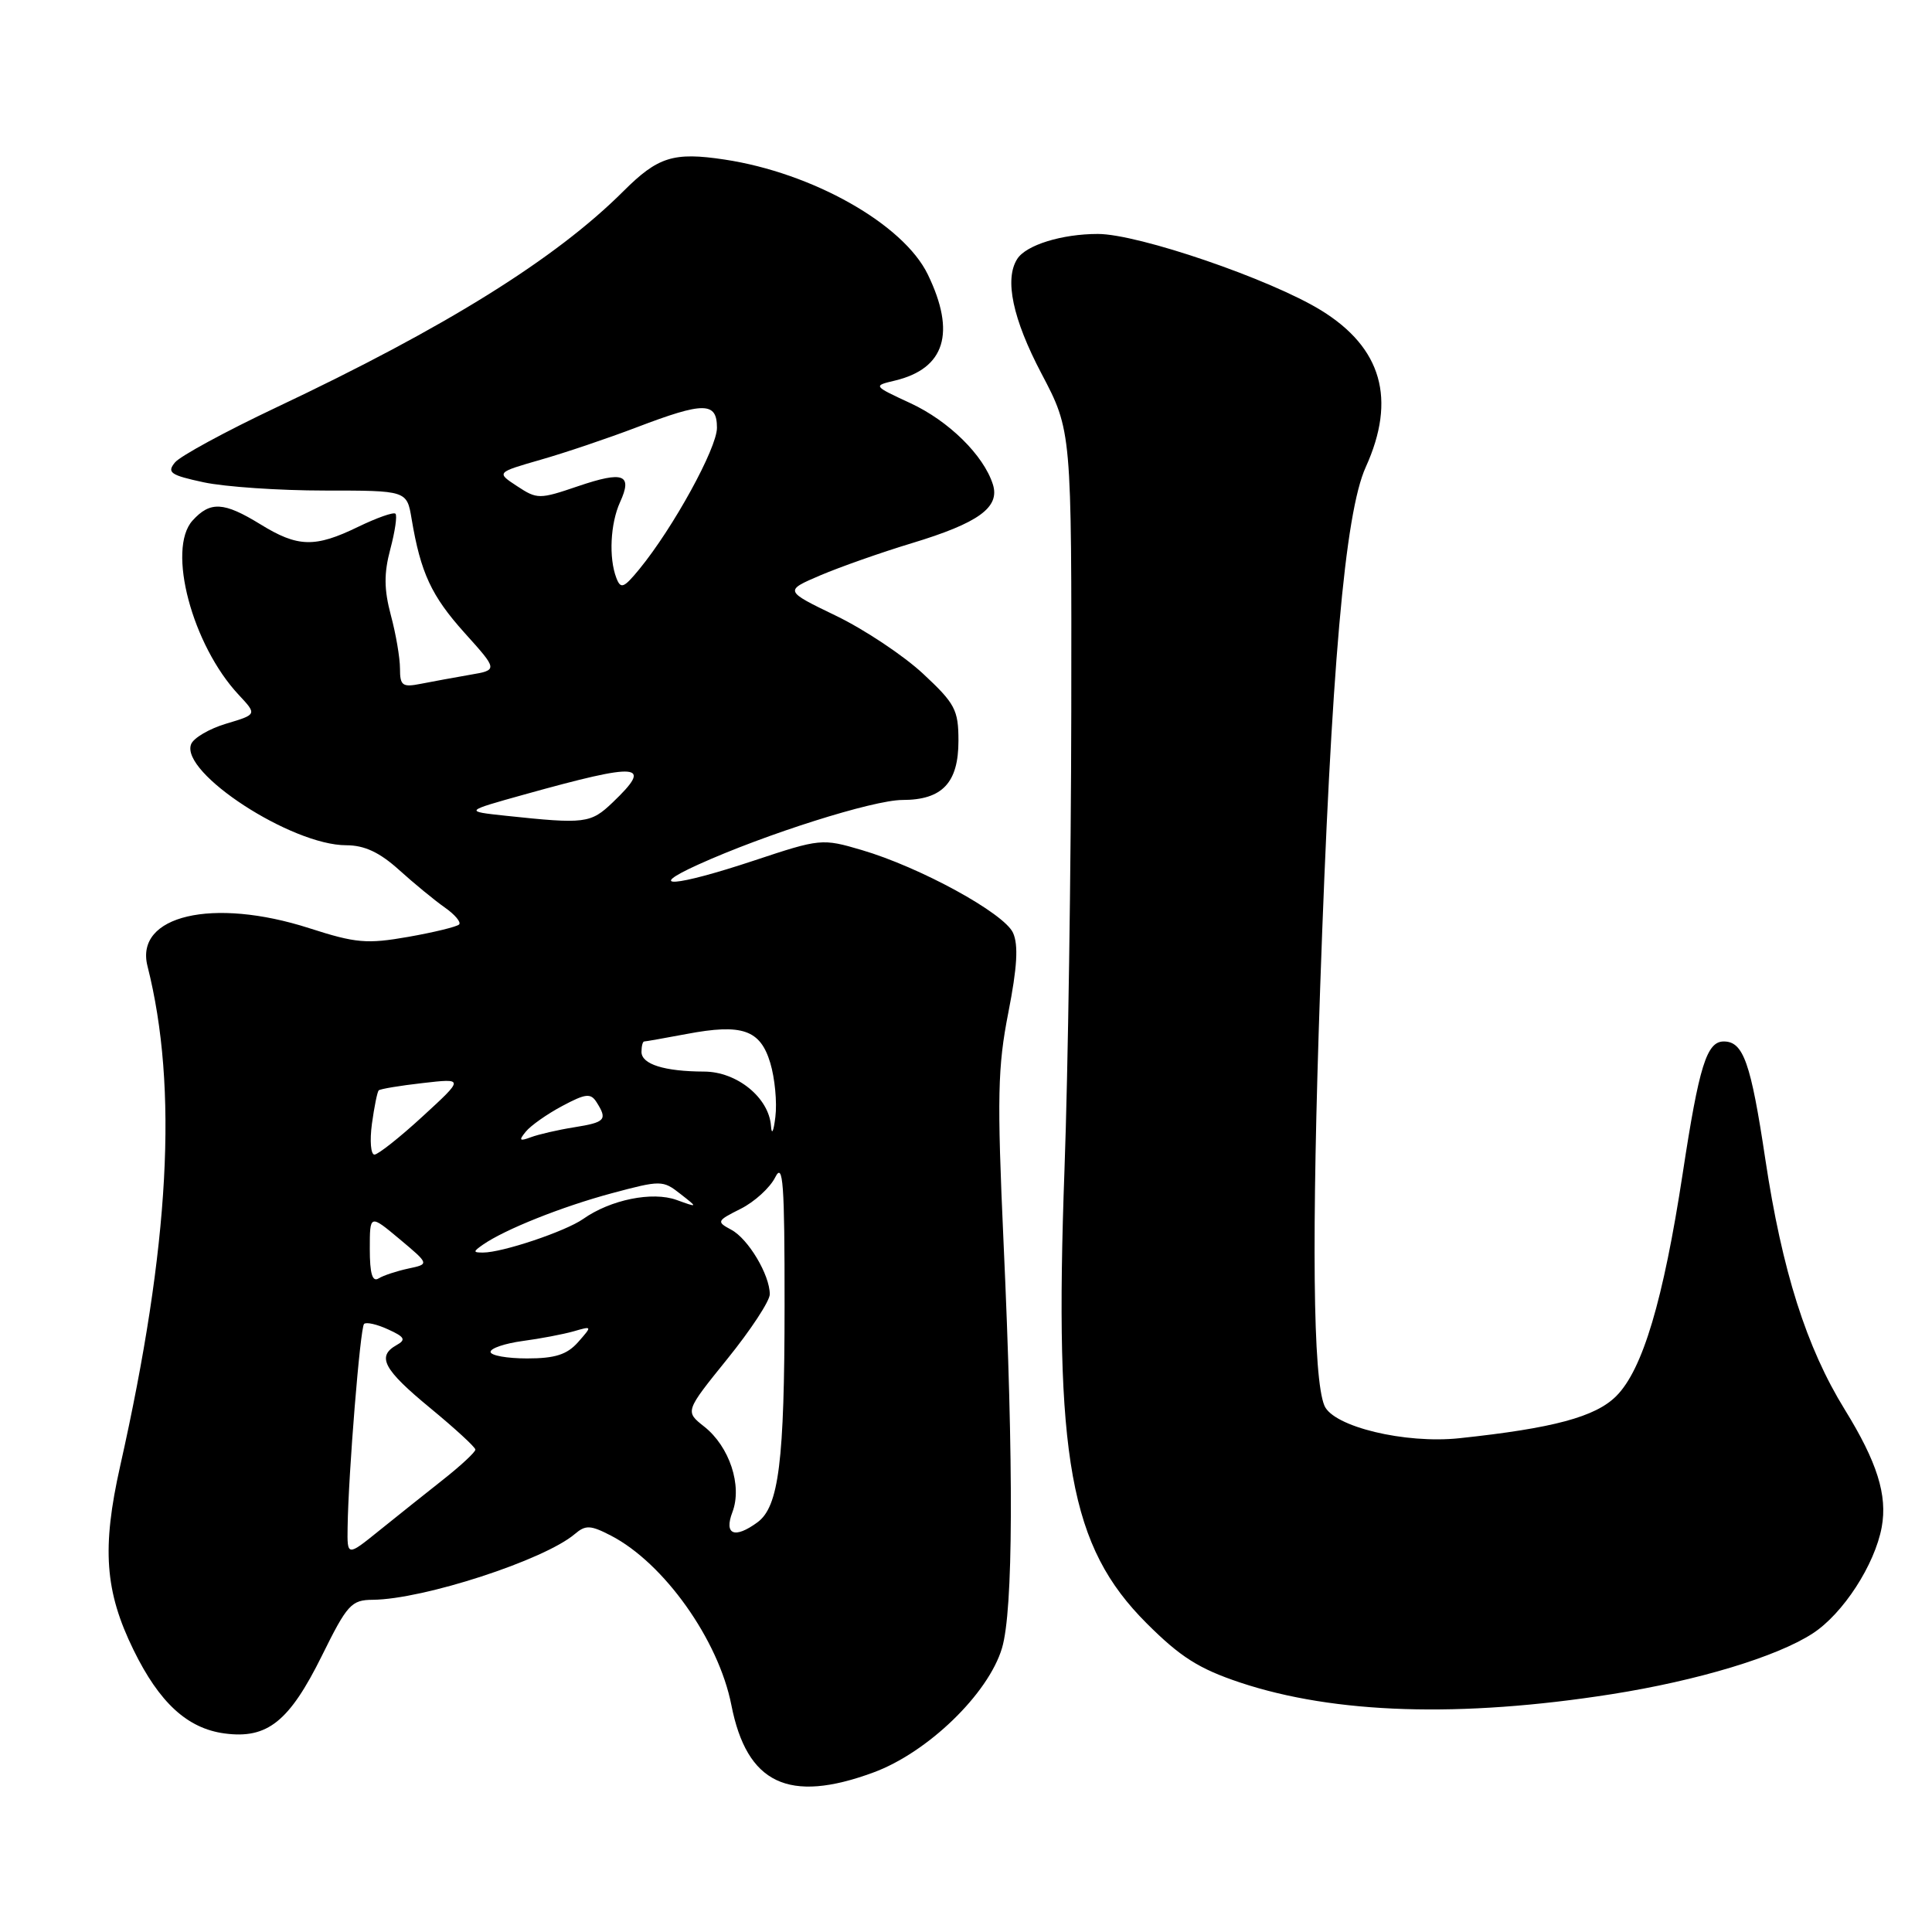 <?xml version="1.0" encoding="UTF-8" standalone="no"?>
<!DOCTYPE svg PUBLIC "-//W3C//DTD SVG 1.1//EN" "http://www.w3.org/Graphics/SVG/1.1/DTD/svg11.dtd" >
<svg xmlns="http://www.w3.org/2000/svg" xmlns:xlink="http://www.w3.org/1999/xlink" version="1.1" viewBox="0 0 256 256">
 <g >
 <path fill="currentColor"
d=" M 115.71 234.87 C 122.91 232.23 130.96 224.45 132.77 218.38 C 134.26 213.38 134.34 194.46 132.97 164.50 C 132.11 145.41 132.19 141.40 133.61 134.17 C 134.79 128.16 134.96 125.21 134.23 123.60 C 133.04 120.99 121.90 114.90 114.17 112.63 C 108.94 111.09 108.69 111.11 99.91 114.03 C 89.42 117.51 85.35 117.81 92.50 114.57 C 101.41 110.53 115.72 106.00 119.58 106.00 C 124.85 106.00 127.00 103.73 127.00 98.16 C 127.00 94.06 126.56 93.23 122.31 89.27 C 119.73 86.87 114.54 83.41 110.77 81.59 C 103.92 78.28 103.92 78.28 108.71 76.23 C 111.35 75.11 116.77 73.20 120.77 71.99 C 129.67 69.30 132.53 67.23 131.56 64.18 C 130.33 60.32 125.72 55.78 120.63 53.42 C 115.67 51.12 115.67 51.12 118.58 50.43 C 125.22 48.84 126.69 44.11 122.94 36.37 C 119.71 29.70 107.68 22.90 96.00 21.14 C 89.24 20.12 87.18 20.77 82.61 25.33 C 73.63 34.30 59.04 43.39 36.56 54.01 C 29.92 57.15 23.90 60.42 23.19 61.27 C 22.08 62.61 22.57 62.96 27.00 63.91 C 29.81 64.51 37.01 65.00 43.00 65.00 C 53.91 65.00 53.91 65.00 54.54 68.75 C 55.74 75.91 57.16 78.96 61.56 83.86 C 65.99 88.78 65.99 88.78 62.24 89.42 C 60.18 89.78 57.26 90.31 55.75 90.61 C 53.32 91.09 53.00 90.86 53.00 88.59 C 53.00 87.18 52.46 84.00 51.79 81.52 C 50.88 78.10 50.86 75.98 51.72 72.76 C 52.34 70.43 52.65 68.32 52.40 68.07 C 52.16 67.82 49.93 68.61 47.45 69.81 C 41.73 72.59 39.46 72.53 34.50 69.47 C 29.65 66.49 27.86 66.39 25.51 68.98 C 22.09 72.77 25.46 85.48 31.64 92.08 C 34.06 94.67 34.06 94.67 29.97 95.89 C 27.73 96.56 25.63 97.79 25.32 98.62 C 23.87 102.39 38.62 112.00 45.88 112.00 C 48.29 112.00 50.30 112.94 52.88 115.27 C 54.87 117.07 57.60 119.31 58.94 120.25 C 60.28 121.19 61.13 122.20 60.83 122.50 C 60.53 122.80 57.50 123.54 54.10 124.14 C 48.62 125.10 47.15 124.98 40.98 122.99 C 28.20 118.88 17.85 121.30 19.54 128.00 C 23.63 144.17 22.49 165.04 15.92 194.27 C 13.48 205.14 13.89 210.86 17.69 218.62 C 21.12 225.63 24.83 229.03 29.75 229.69 C 35.42 230.45 38.33 228.13 42.66 219.38 C 46.01 212.60 46.55 212.00 49.40 211.98 C 56.12 211.92 72.10 206.72 76.16 203.27 C 77.59 202.05 78.24 202.07 80.96 203.48 C 87.97 207.11 95.21 217.28 96.91 225.93 C 98.96 236.36 104.49 239.00 115.71 234.87 Z  M 213.54 224.49 C 224.96 222.69 235.44 219.53 240.19 216.44 C 244.21 213.83 248.42 207.35 249.34 202.34 C 250.11 198.11 248.73 193.73 244.45 186.79 C 239.35 178.53 236.14 168.40 233.91 153.58 C 231.99 140.78 231.00 138.00 228.41 138.00 C 226.15 138.00 225.14 141.22 222.97 155.47 C 220.39 172.34 217.66 181.49 214.16 184.99 C 211.40 187.75 205.81 189.25 193.39 190.57 C 186.18 191.34 176.65 189.04 175.49 186.25 C 173.97 182.59 173.78 164.00 174.93 130.85 C 176.38 88.78 178.20 67.97 180.97 61.89 C 185.05 52.89 183.10 46.08 175.05 41.12 C 168.31 36.98 150.84 31.00 145.47 31.00 C 140.70 31.00 135.96 32.47 134.79 34.31 C 133.07 37.00 134.19 42.26 138.00 49.50 C 142.00 57.10 142.00 57.10 141.95 94.30 C 141.92 114.76 141.52 142.07 141.05 154.99 C 139.66 193.28 141.77 204.93 151.92 215.08 C 156.41 219.57 158.86 221.12 164.34 222.95 C 176.85 227.11 193.54 227.63 213.54 224.49 Z  M 46.06 202.37 C 46.16 195.30 47.73 175.93 48.24 175.43 C 48.52 175.15 49.95 175.47 51.42 176.15 C 53.63 177.15 53.83 177.52 52.55 178.23 C 49.88 179.73 50.81 181.47 56.99 186.56 C 60.29 189.28 62.99 191.76 62.99 192.08 C 63.00 192.40 61.09 194.18 58.75 196.03 C 56.41 197.87 52.59 200.93 50.25 202.81 C 46.00 206.24 46.00 206.24 46.06 202.37 Z  M 97.05 200.36 C 98.38 196.86 96.66 191.67 93.31 189.03 C 90.76 187.02 90.76 187.02 96.38 180.06 C 99.47 176.24 102.00 172.39 102.00 171.50 C 102.00 168.93 99.15 164.15 96.90 162.95 C 94.91 161.88 94.96 161.77 98.15 160.17 C 99.98 159.25 102.03 157.38 102.72 156.00 C 103.76 153.92 103.97 156.74 103.96 173.00 C 103.95 193.64 103.20 199.65 100.36 201.72 C 97.33 203.94 95.91 203.35 97.05 200.36 Z  M 65.00 179.13 C 65.00 178.65 66.91 178.01 69.25 177.69 C 71.59 177.38 74.62 176.80 76.00 176.41 C 78.49 175.69 78.49 175.69 76.60 177.84 C 75.14 179.49 73.55 180.00 69.85 180.00 C 67.18 180.00 65.00 179.61 65.00 179.13 Z  M 49.00 165.50 C 49.00 160.89 49.00 160.89 52.95 164.19 C 56.90 167.50 56.90 167.50 54.11 168.09 C 52.58 168.42 50.80 169.00 50.16 169.40 C 49.34 169.91 49.00 168.76 49.00 165.50 Z  M 64.00 164.92 C 66.91 162.90 74.45 159.89 81.07 158.11 C 87.56 156.37 87.84 156.38 90.13 158.18 C 92.50 160.03 92.50 160.03 89.65 159.00 C 86.44 157.84 80.90 158.96 77.27 161.52 C 74.92 163.17 66.54 165.98 64.00 165.97 C 62.67 165.97 62.67 165.85 64.00 164.92 Z  M 49.28 148.92 C 49.59 146.67 49.99 144.68 50.18 144.48 C 50.38 144.29 53.00 143.85 56.02 143.51 C 61.50 142.88 61.50 142.88 56.00 147.93 C 52.98 150.71 50.10 152.98 49.62 152.99 C 49.13 153.00 48.98 151.16 49.28 148.92 Z  M 69.68 149.94 C 70.32 149.15 72.49 147.62 74.50 146.55 C 77.61 144.89 78.27 144.82 79.05 146.05 C 80.52 148.37 80.22 148.71 76.09 149.37 C 73.94 149.71 71.35 150.31 70.34 150.69 C 68.83 151.25 68.71 151.12 69.68 149.94 Z  M 102.16 149.20 C 101.90 145.46 97.66 142.00 93.30 141.99 C 88.03 141.97 85.00 141.02 85.00 139.38 C 85.00 138.62 85.16 138.00 85.36 138.00 C 85.56 138.00 88.08 137.55 90.97 137.01 C 98.35 135.61 100.75 136.44 102.07 140.86 C 102.67 142.86 102.98 146.07 102.74 148.00 C 102.51 149.94 102.25 150.48 102.16 149.20 Z  M 67.00 108.09 C 61.50 107.50 61.50 107.50 69.50 105.27 C 84.87 100.99 86.59 101.15 81.20 106.31 C 78.26 109.12 77.54 109.21 67.00 108.09 Z  M 81.67 76.58 C 80.65 73.92 80.87 69.38 82.16 66.54 C 83.85 62.85 82.62 62.38 76.61 64.42 C 71.47 66.17 71.18 66.17 68.52 64.42 C 65.76 62.61 65.76 62.61 71.63 60.92 C 74.86 60.00 80.59 58.06 84.37 56.62 C 93.29 53.22 95.00 53.23 95.00 56.69 C 95.00 59.38 89.21 69.93 84.72 75.41 C 82.64 77.94 82.25 78.09 81.67 76.58 Z "/>
</g>
</svg>